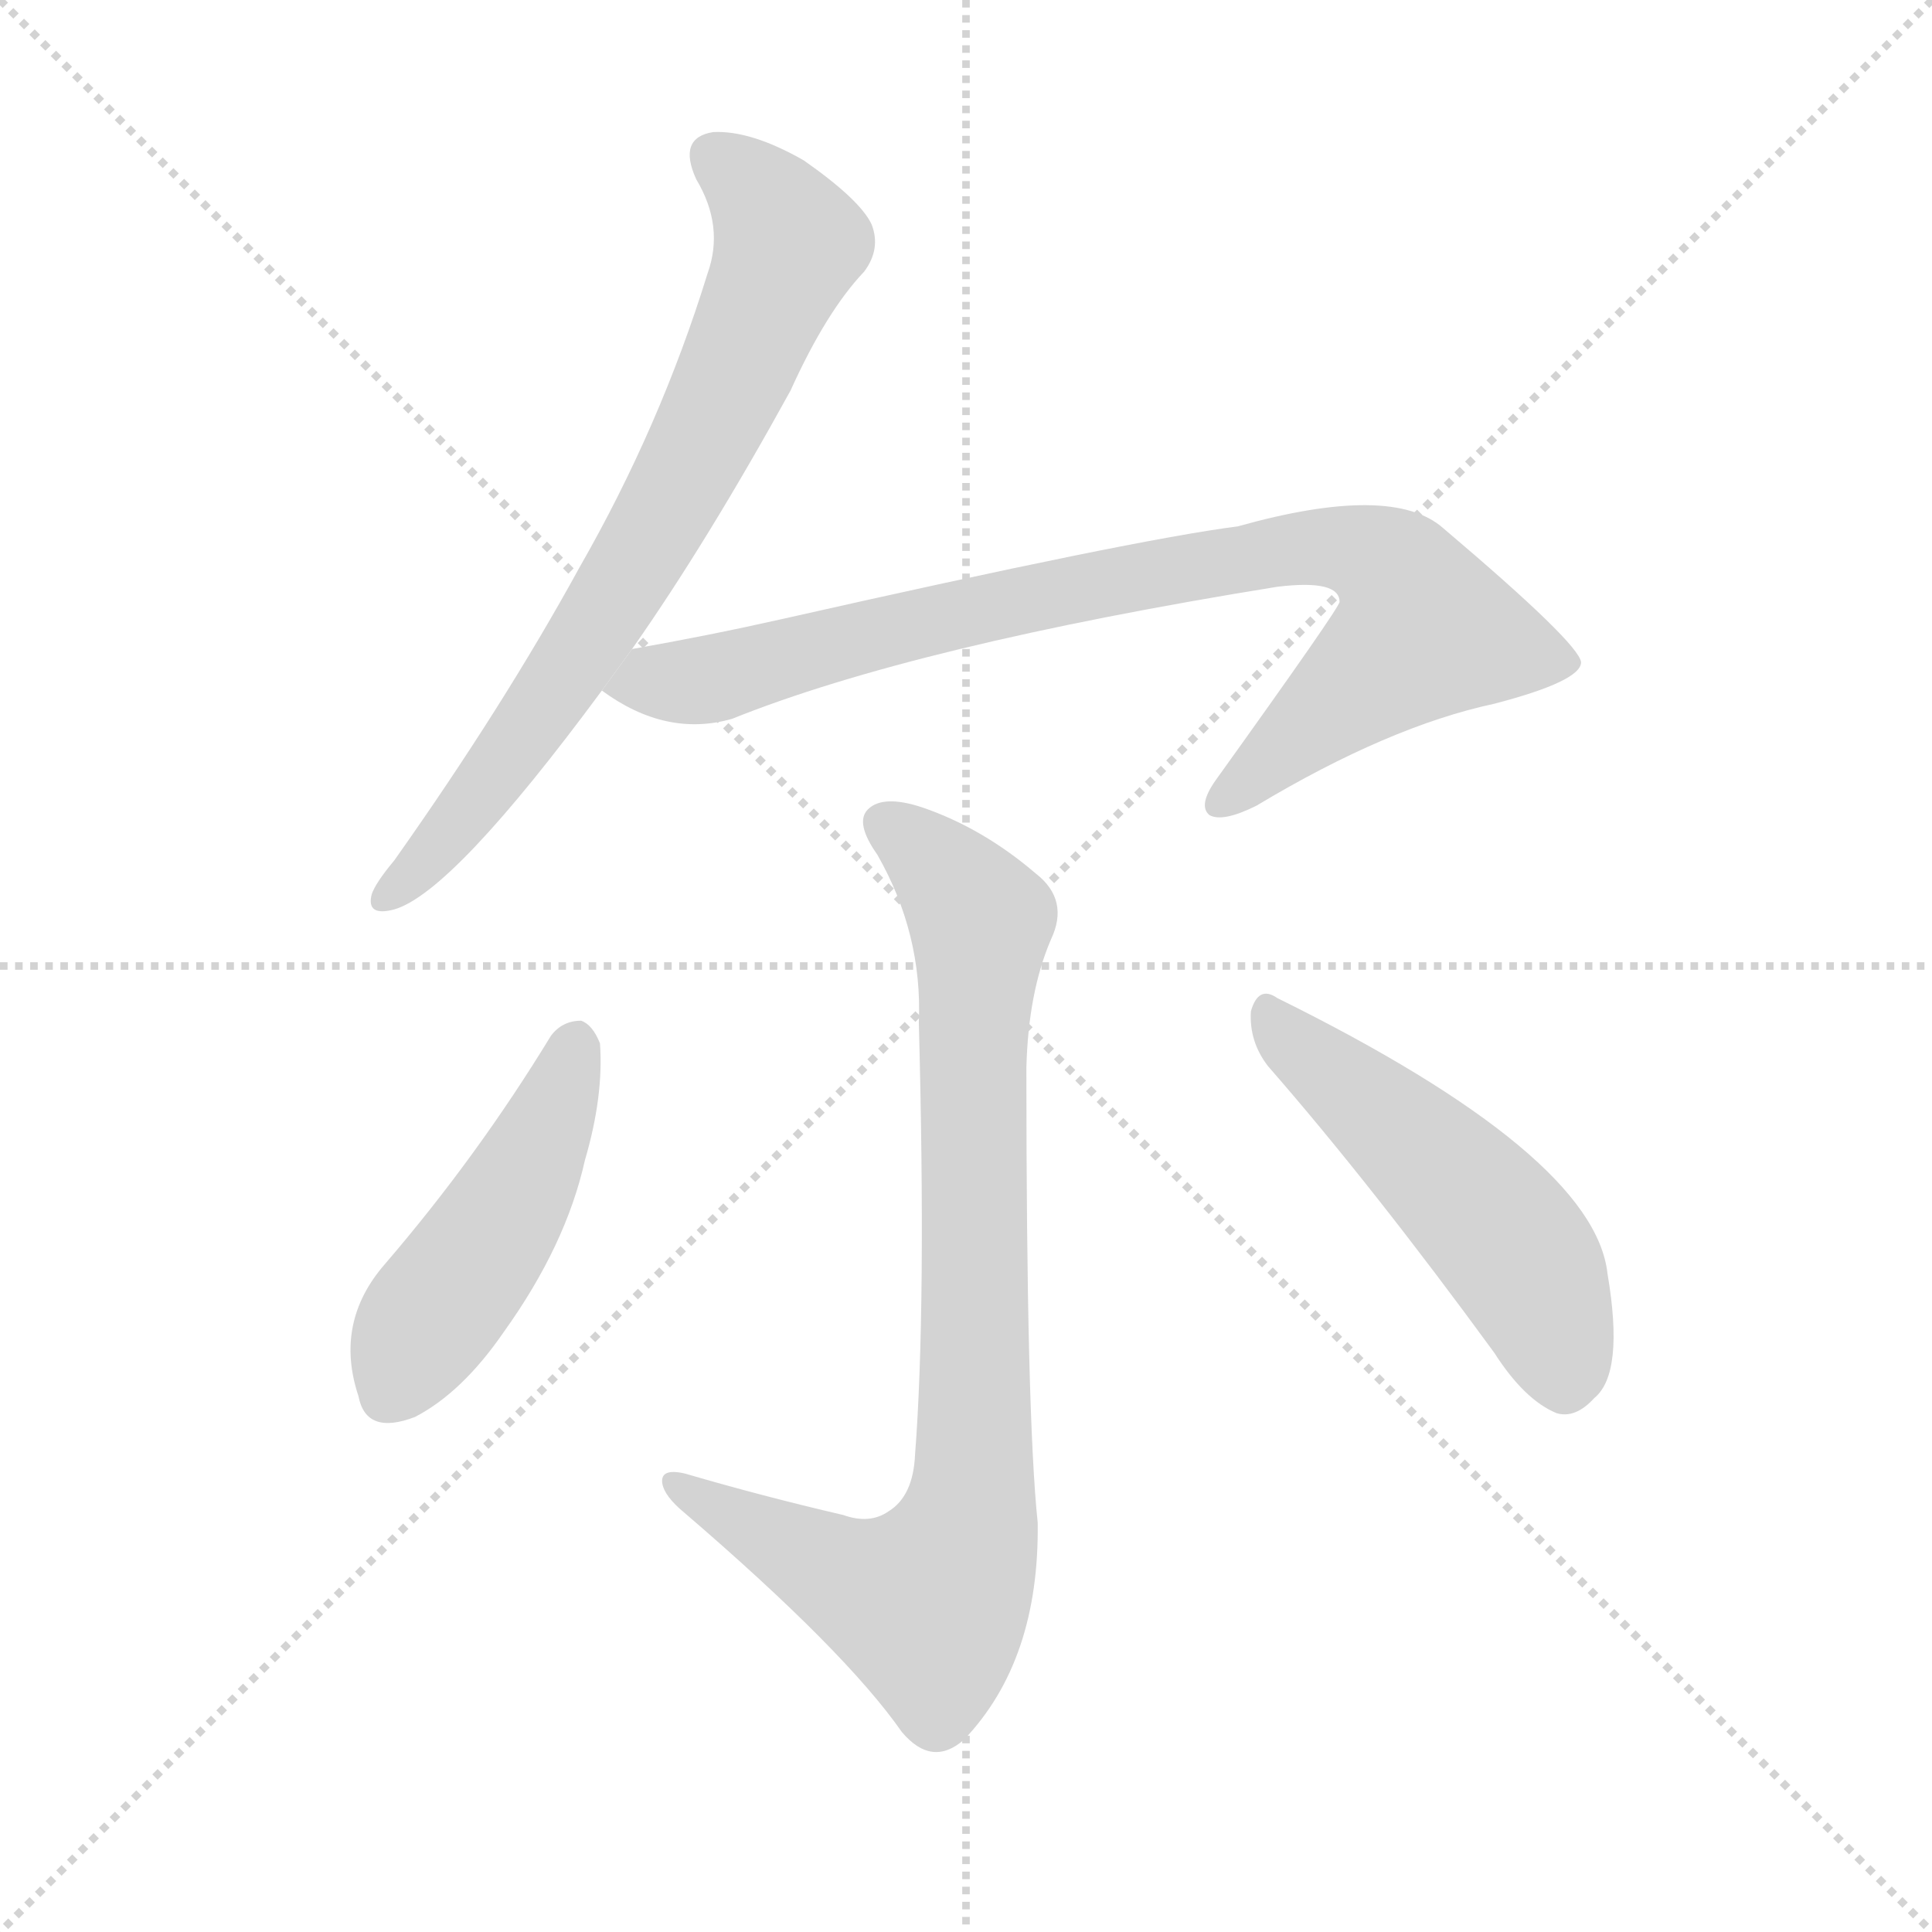 <svg version="1.1" viewBox="0 0 1024 1024" xmlns="http://www.w3.org/2000/svg">
  <g stroke="lightgray" stroke-dasharray="1,1" stroke-width="1" transform="scale(4, 4)">
    <line x1="0" y1="0" x2="256" y2="256"></line>
    <line x1="256" y1="0" x2="0" y2="256"></line>
    <line x1="128" y1="0" x2="128" y2="256"></line>
    <line x1="0" y1="128" x2="256" y2="128"></line>
  </g>
  <g transform="scale(1, -1) translate(0, -900)">
    <style type="text/css">
      
        @keyframes keyframes0 {
          from {
            stroke: blue;
            stroke-dashoffset: 724;
            stroke-width: 128;
          }
          70% {
            animation-timing-function: step-end;
            stroke: blue;
            stroke-dashoffset: 0;
            stroke-width: 128;
          }
          to {
            stroke: black;
            stroke-width: 1024;
          }
        }
        #make-me-a-hanzi-animation-0 {
          animation: keyframes0 0.839s both;
          animation-delay: 0s;
          animation-timing-function: linear;
        }
      
        @keyframes keyframes1 {
          from {
            stroke: blue;
            stroke-dashoffset: 855;
            stroke-width: 128;
          }
          74% {
            animation-timing-function: step-end;
            stroke: blue;
            stroke-dashoffset: 0;
            stroke-width: 128;
          }
          to {
            stroke: black;
            stroke-width: 1024;
          }
        }
        #make-me-a-hanzi-animation-1 {
          animation: keyframes1 0.946s both;
          animation-delay: 0.839s;
          animation-timing-function: linear;
        }
      
        @keyframes keyframes2 {
          from {
            stroke: blue;
            stroke-dashoffset: 845;
            stroke-width: 128;
          }
          73% {
            animation-timing-function: step-end;
            stroke: blue;
            stroke-dashoffset: 0;
            stroke-width: 128;
          }
          to {
            stroke: black;
            stroke-width: 1024;
          }
        }
        #make-me-a-hanzi-animation-2 {
          animation: keyframes2 0.938s both;
          animation-delay: 1.785s;
          animation-timing-function: linear;
        }
      
        @keyframes keyframes3 {
          from {
            stroke: blue;
            stroke-dashoffset: 465;
            stroke-width: 128;
          }
          60% {
            animation-timing-function: step-end;
            stroke: blue;
            stroke-dashoffset: 0;
            stroke-width: 128;
          }
          to {
            stroke: black;
            stroke-width: 1024;
          }
        }
        #make-me-a-hanzi-animation-3 {
          animation: keyframes3 0.628s both;
          animation-delay: 2.723s;
          animation-timing-function: linear;
        }
      
        @keyframes keyframes4 {
          from {
            stroke: blue;
            stroke-dashoffset: 505;
            stroke-width: 128;
          }
          62% {
            animation-timing-function: step-end;
            stroke: blue;
            stroke-dashoffset: 0;
            stroke-width: 128;
          }
          to {
            stroke: black;
            stroke-width: 1024;
          }
        }
        #make-me-a-hanzi-animation-4 {
          animation: keyframes4 0.661s both;
          animation-delay: 3.351s;
          animation-timing-function: linear;
        }
      
    </style>
    
      <path d="M 335 556 Q 375 613 419 693 Q 438 735 458 756 Q 467 768 462 781 Q 456 794 426 815 Q 398 831 378 830 Q 359 827 369 805 Q 384 780 375 755 Q 350 674 307 599 Q 267 526 209 444 Q 199 432 197 426 Q 194 414 209 418 Q 240 427 319 534 L 335 556 Z" fill="lightgray"></path>
    
      <path d="M 319 534 Q 353 509 388 519 Q 485 558 677 589 Q 710 593 710 581 Q 710 578 644 486 Q 635 473 641 468 Q 648 464 666 473 Q 736 515 792 527 Q 838 539 838 549 Q 837 559 765 620 Q 738 644 656 621 Q 601 614 415 572 Q 375 563 335 556 L 319 534 Z" fill="lightgray"></path>
    
      <path d="M 447 97 Q 404 107 363 119 Q 350 122 351 114 Q 352 107 363 98 Q 448 25 478 -18 Q 494 -37 511 -22 Q 551 20 550 93 Q 544 150 544 334 Q 545 374 557 402 Q 567 423 549 437 Q 521 461 489 472 Q 468 479 460 471 Q 453 464 465 447 Q 489 405 487 358 Q 491 207 485 129 Q 484 107 471 99 Q 461 92 447 97 Z" fill="lightgray"></path>
    
      <path d="M 292 351 Q 253 287 204 230 Q 177 199 190 160 Q 194 139 220 149 Q 245 162 267 194 Q 300 240 310 285 Q 320 319 318 347 Q 314 357 308 359 Q 298 359 292 351 Z" fill="lightgray"></path>
    
      <path d="M 672 335 Q 727 272 792 183 Q 808 158 825 151 Q 835 148 845 159 Q 861 172 852 225 Q 845 288 677 371 Q 667 378 663 364 Q 662 348 672 335 Z" fill="lightgray"></path>
    
    
      <clipPath id="make-me-a-hanzi-clip-0">
        <path d="M 335 556 Q 375 613 419 693 Q 438 735 458 756 Q 467 768 462 781 Q 456 794 426 815 Q 398 831 378 830 Q 359 827 369 805 Q 384 780 375 755 Q 350 674 307 599 Q 267 526 209 444 Q 199 432 197 426 Q 194 414 209 418 Q 240 427 319 534 L 335 556 Z"></path>
      </clipPath>
      <path clip-path="url(#make-me-a-hanzi-clip-0)" d="M 379 815 L 398 802 L 418 771 L 389 700 L 296 535 L 228 446 L 206 426" fill="none" id="make-me-a-hanzi-animation-0" stroke-dasharray="596 1192" stroke-linecap="round"></path>
    
      <clipPath id="make-me-a-hanzi-clip-1">
        <path d="M 319 534 Q 353 509 388 519 Q 485 558 677 589 Q 710 593 710 581 Q 710 578 644 486 Q 635 473 641 468 Q 648 464 666 473 Q 736 515 792 527 Q 838 539 838 549 Q 837 559 765 620 Q 738 644 656 621 Q 601 614 415 572 Q 375 563 335 556 L 319 534 Z"></path>
      </clipPath>
      <path clip-path="url(#make-me-a-hanzi-clip-1)" d="M 329 535 L 377 540 L 452 563 L 671 608 L 709 610 L 742 595 L 755 566 L 646 474" fill="none" id="make-me-a-hanzi-animation-1" stroke-dasharray="727 1454" stroke-linecap="round"></path>
    
      <clipPath id="make-me-a-hanzi-clip-2">
        <path d="M 447 97 Q 404 107 363 119 Q 350 122 351 114 Q 352 107 363 98 Q 448 25 478 -18 Q 494 -37 511 -22 Q 551 20 550 93 Q 544 150 544 334 Q 545 374 557 402 Q 567 423 549 437 Q 521 461 489 472 Q 468 479 460 471 Q 453 464 465 447 Q 489 405 487 358 Q 491 207 485 129 Q 484 107 471 99 Q 461 92 447 97 Z"></path>
      </clipPath>
      <path clip-path="url(#make-me-a-hanzi-clip-2)" d="M 469 464 L 497 441 L 520 409 L 512 85 L 492 50 L 445 65 L 358 113" fill="none" id="make-me-a-hanzi-animation-2" stroke-dasharray="717 1434" stroke-linecap="round"></path>
    
      <clipPath id="make-me-a-hanzi-clip-3">
        <path d="M 292 351 Q 253 287 204 230 Q 177 199 190 160 Q 194 139 220 149 Q 245 162 267 194 Q 300 240 310 285 Q 320 319 318 347 Q 314 357 308 359 Q 298 359 292 351 Z"></path>
      </clipPath>
      <path clip-path="url(#make-me-a-hanzi-clip-3)" d="M 306 347 L 277 275 L 208 163" fill="none" id="make-me-a-hanzi-animation-3" stroke-dasharray="337 674" stroke-linecap="round"></path>
    
      <clipPath id="make-me-a-hanzi-clip-4">
        <path d="M 672 335 Q 727 272 792 183 Q 808 158 825 151 Q 835 148 845 159 Q 861 172 852 225 Q 845 288 677 371 Q 667 378 663 364 Q 662 348 672 335 Z"></path>
      </clipPath>
      <path clip-path="url(#make-me-a-hanzi-clip-4)" d="M 675 358 L 796 246 L 813 222 L 829 170" fill="none" id="make-me-a-hanzi-animation-4" stroke-dasharray="377 754" stroke-linecap="round"></path>
    
  </g>
</svg>